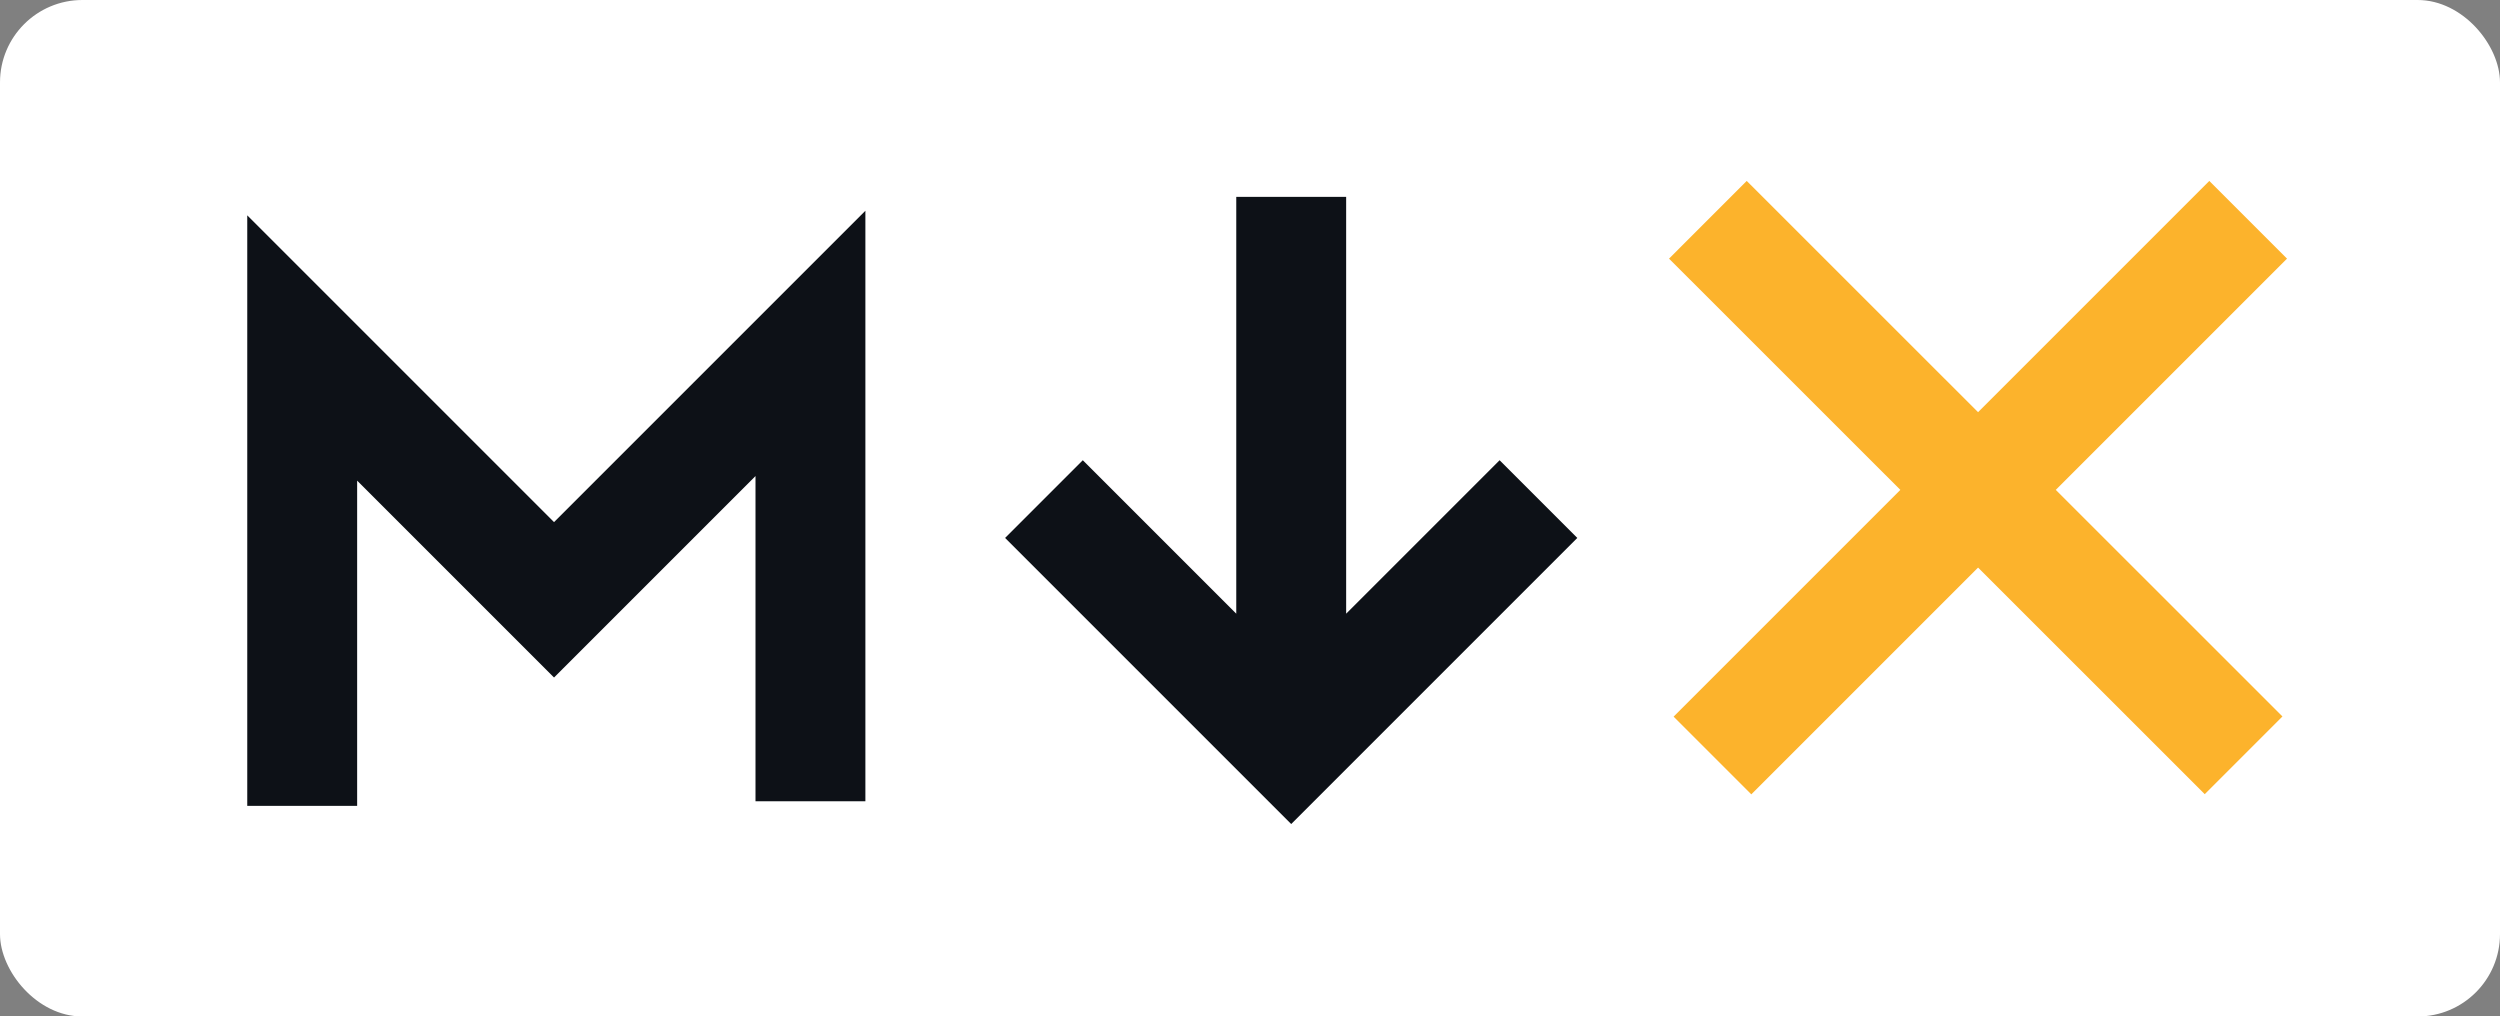 <?xml version="1.0" encoding="UTF-8" standalone="no"?>
<svg
   viewBox="0 0 136.5 55.5"
   version="1.1"
   id="svg3"
   width="136.5"
   height="55.5"
   xmlns="http://www.w3.org/2000/svg"
   xmlns:svg="http://www.w3.org/2000/svg">
  <rect x="0" y="0" width="136.5" height="55.5" fill="#808080" stroke="none"/>
  <defs
     id="defs3" />
  <style
     id="style1">
    .b {fill: #0d1117}
    .s {fill: #fff}
    .l {stroke: #0d1117}
    @media (prefers-color-scheme: light) {
      .b {fill: #fff}
      .s {fill: #0d1117}
      .l {stroke: #fff}
    }
  </style>
  <g
     id="g4"
     transform="translate(-437.75,-122.25)">
    <rect
       class="s"
       width="136.5"
       height="55.5"
       x="437.75"
       y="122.25"
       rx="4.5"
       id="rect1" />
    <g
       fill="none"
       stroke-width="6"
       id="g3">
      <path
         class="l"
         d="m 454.25,166.25 v -25 L 468,155 482,141 v 25 m 26.25,-3.75 V 133 m -13.5,16.5 13.5,13.5 13.5,-13.5"
         id="path2" />
      <path
         d="M 560.25,163.49 531,134.25 m 0.25,29.25 29.25,-29.25"
         stroke="#fcb32c"
         id="path3" />
    </g>
  </g>
</svg>
